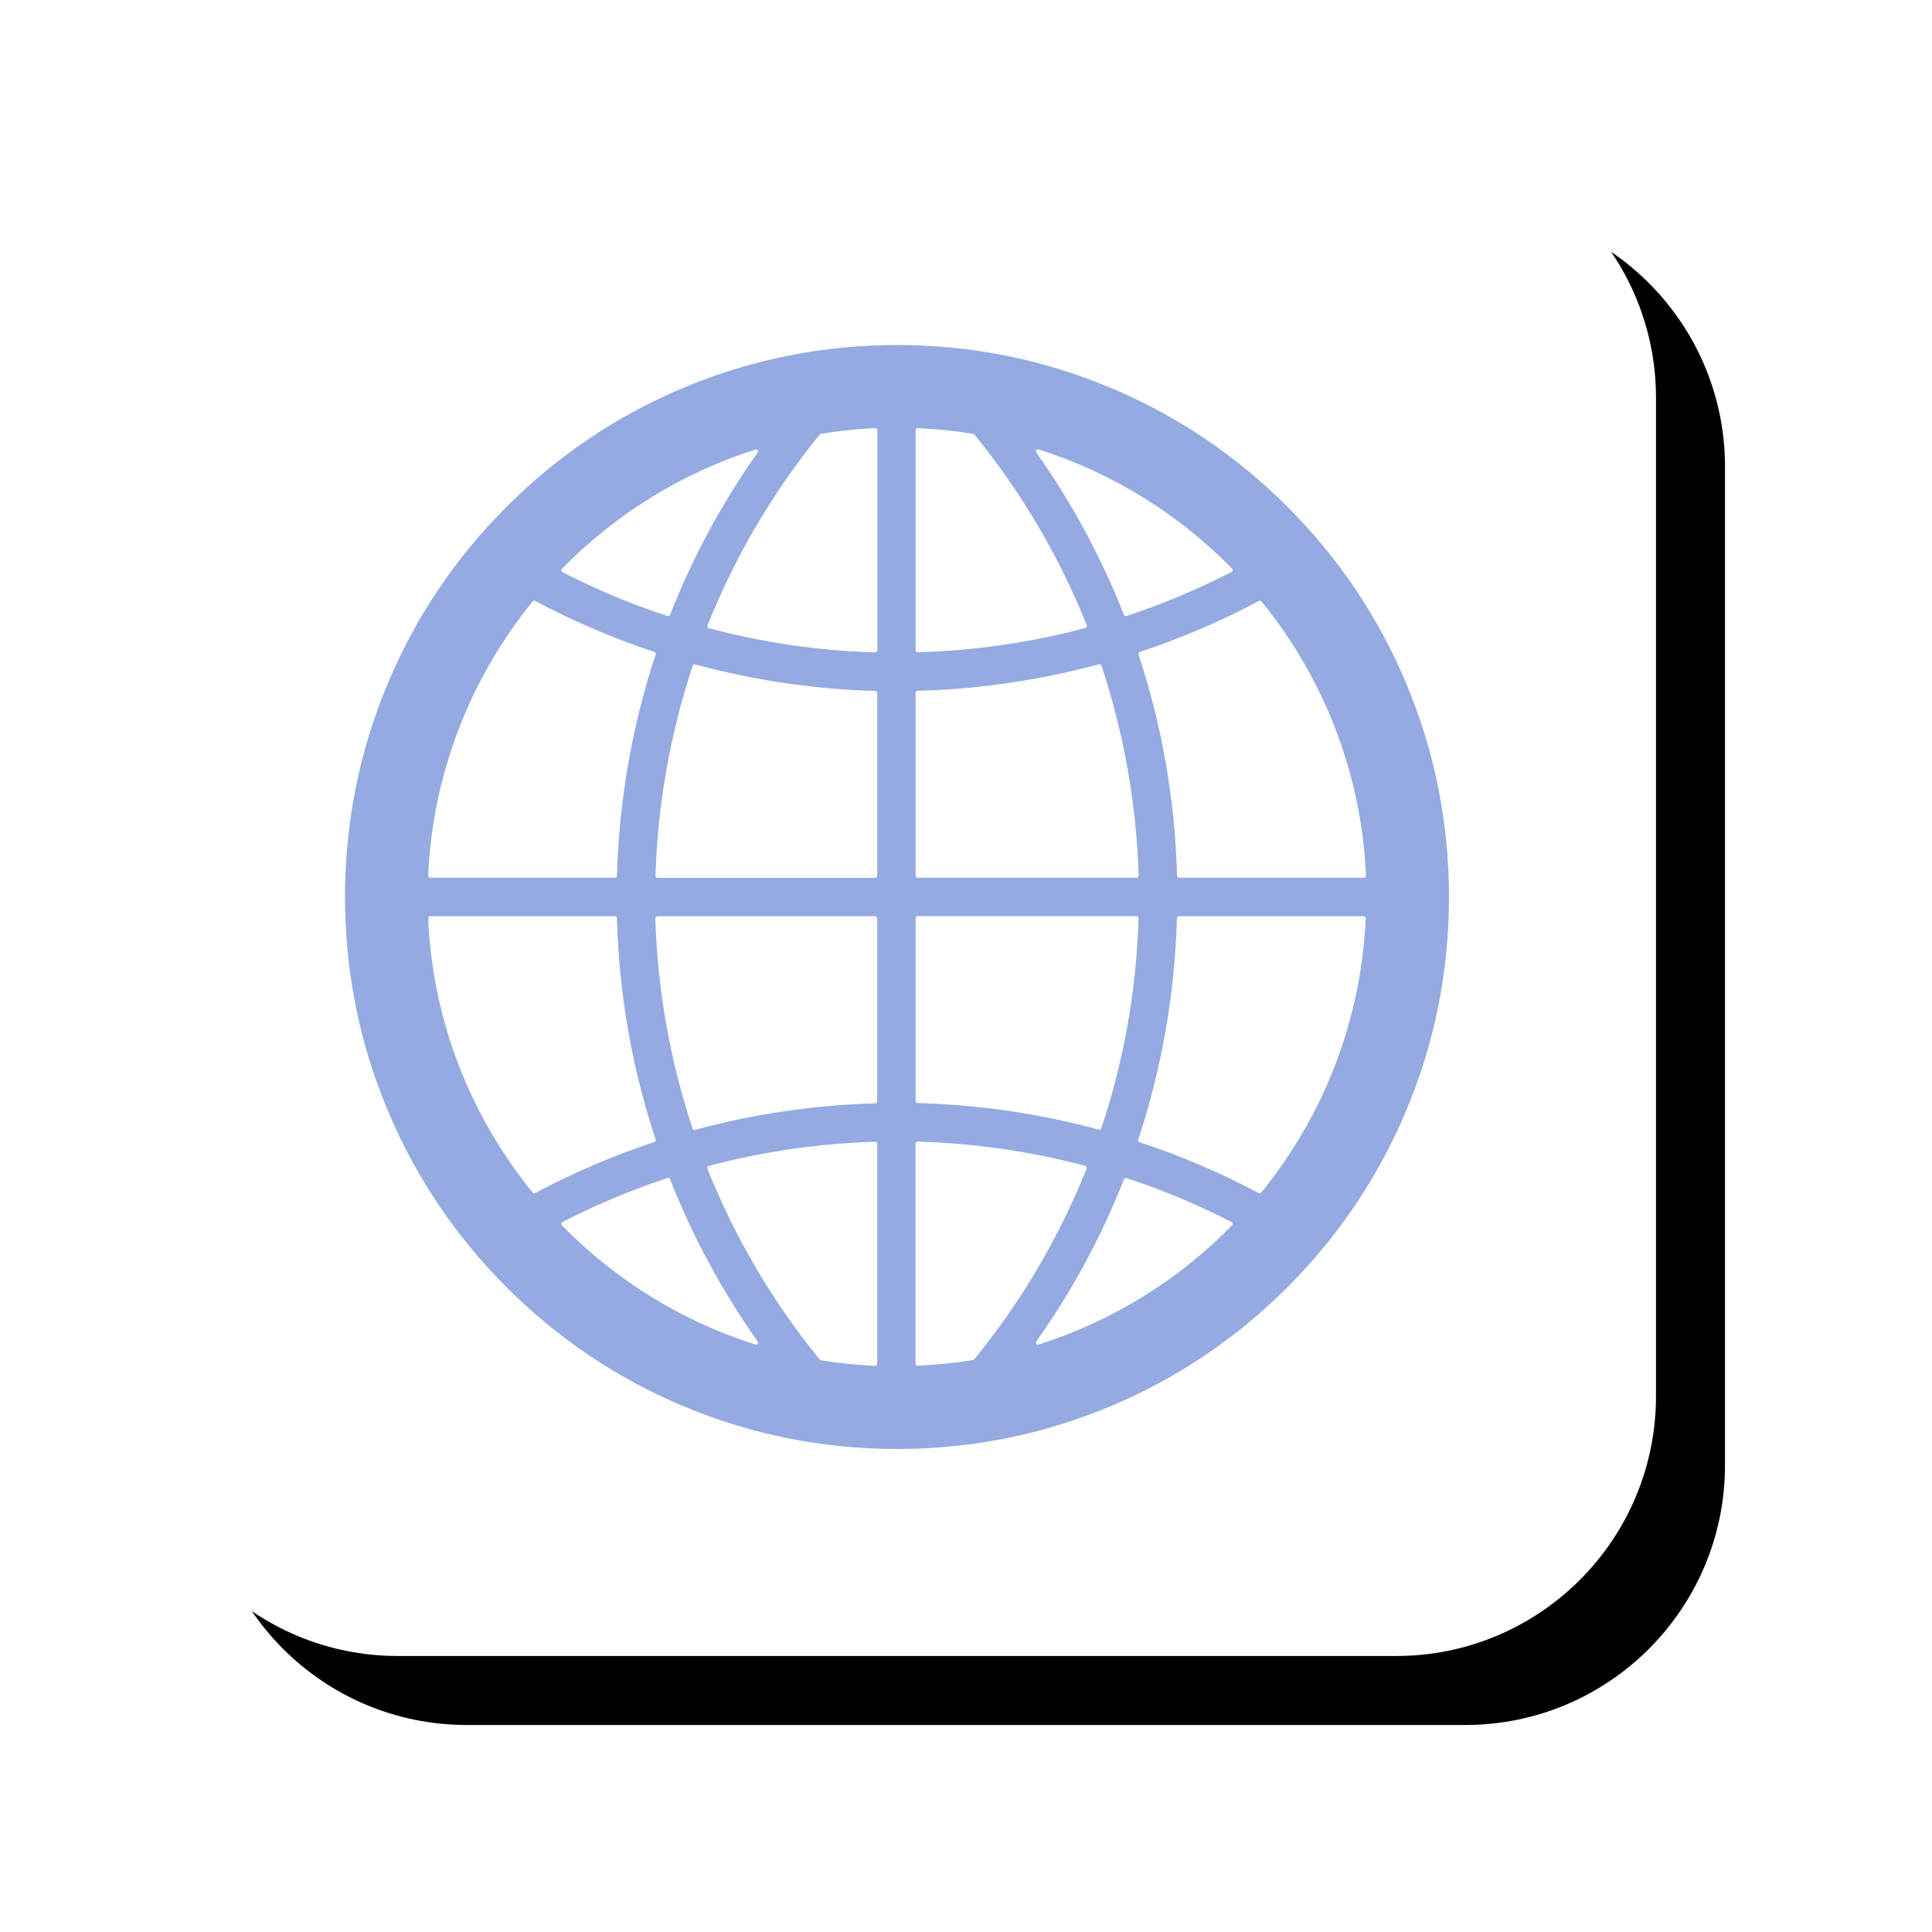 <?xml version="1.0" encoding="UTF-8"?>
<svg width="28px" height="28px" viewBox="0 0 28 28" version="1.1" xmlns="http://www.w3.org/2000/svg" xmlns:xlink="http://www.w3.org/1999/xlink">
    <!-- Generator: Sketch 63.1 (92452) - https://sketch.com -->
    <title>Stroke 1</title>
    <desc>Created with Sketch.</desc>
    <defs>
        <path d="M20.234,24 L5.766,24 C3.686,24 2,22.314 2,20.234 L2,5.766 C2,3.686 3.686,2 5.766,2 L20.234,2 C22.314,2 24,3.686 24,5.766 L24,20.234 C24,22.314 22.314,24 20.234,24 Z" id="path-1"></path>
        <filter x="-18.2%" y="-18.2%" width="145.5%" height="145.5%" filterUnits="objectBoundingBox" id="filter-2">
            <feOffset dx="1" dy="1" in="SourceAlpha" result="shadowOffsetOuter1"></feOffset>
            <feGaussianBlur stdDeviation="1.5" in="shadowOffsetOuter1" result="shadowBlurOuter1"></feGaussianBlur>
            <feColorMatrix values="0 0 0 0 0.894   0 0 0 0 0.933   0 0 0 0 0.98  0 0 0 1 0" type="matrix" in="shadowBlurOuter1"></feColorMatrix>
        </filter>
    </defs>
    <g id="问答系统修改" stroke="none" stroke-width="1" fill="none" fill-rule="evenodd">
        <g id="Stroke-1">
            <use fill="black" fill-opacity="1" filter="url(#filter-2)" xlink:href="#path-1"></use>
            <use fill="#FFFFFF" fill-rule="evenodd" xlink:href="#path-1"></use>
        </g>
        <g id="地理信息" transform="translate(5, 5)" fill="#94AAE1" fill-rule="nonzero">
            <path d="M15.372,4.886 C14.969,3.932 14.392,3.077 13.657,2.343 C12.923,1.608 12.068,1.031 11.114,0.628 C10.128,0.211 9.08,0 8,0 C6.92,0 5.872,0.211 4.886,0.628 C3.932,1.031 3.077,1.608 2.343,2.343 C1.608,3.077 1.031,3.932 0.628,4.886 C0.211,5.872 0,6.92 0,8 C0,9.08 0.211,10.128 0.628,11.114 C1.031,12.068 1.608,12.923 2.343,13.657 C3.077,14.392 3.932,14.969 4.886,15.372 C5.872,15.789 6.92,16 8,16 C9.08,16 10.128,15.789 11.114,15.372 C12.068,14.969 12.923,14.392 13.657,13.657 C14.392,12.923 14.969,12.068 15.372,11.114 C15.789,10.128 16,9.08 16,8 C16,6.92 15.789,5.872 15.372,4.886 Z M8.299,5.012 C9.191,4.988 10.074,4.857 10.928,4.627 C10.943,4.623 10.959,4.631 10.963,4.646 C11.287,5.623 11.471,6.648 11.502,7.691 C11.502,7.707 11.488,7.721 11.473,7.721 L8.299,7.721 C8.283,7.721 8.27,7.707 8.27,7.691 L8.27,5.041 C8.27,5.025 8.281,5.014 8.299,5.012 Z M8.27,4.426 L8.27,1.234 C8.27,1.217 8.283,1.205 8.301,1.205 C8.572,1.217 8.84,1.244 9.104,1.287 C9.111,1.289 9.117,1.293 9.121,1.297 C9.807,2.137 10.354,3.07 10.75,4.062 C10.756,4.078 10.748,4.098 10.73,4.102 C9.941,4.311 9.125,4.43 8.301,4.453 C8.283,4.455 8.27,4.443 8.27,4.426 Z M7.684,4.455 C6.865,4.432 6.057,4.312 5.273,4.104 C5.256,4.1 5.248,4.08 5.254,4.064 C5.65,3.07 6.197,2.137 6.881,1.297 C6.885,1.291 6.893,1.287 6.898,1.287 C7.156,1.244 7.418,1.217 7.684,1.205 C7.701,1.205 7.715,1.217 7.715,1.234 L7.715,4.426 C7.713,4.441 7.699,4.455 7.684,4.455 Z M7.713,5.041 L7.713,7.693 C7.713,7.709 7.699,7.723 7.684,7.723 L4.529,7.723 C4.514,7.723 4.5,7.709 4.5,7.693 C4.531,6.652 4.715,5.627 5.039,4.648 C5.045,4.633 5.059,4.625 5.074,4.629 C5.922,4.859 6.799,4.988 7.684,5.014 C7.701,5.012 7.713,5.025 7.713,5.041 L7.713,5.041 Z M3.914,7.721 L1.234,7.721 C1.217,7.721 1.205,7.707 1.205,7.689 C1.273,6.188 1.83,4.812 2.719,3.717 C2.729,3.705 2.742,3.703 2.756,3.709 C3.311,4.004 3.889,4.252 4.484,4.449 C4.5,4.455 4.508,4.471 4.502,4.486 C4.16,5.52 3.973,6.596 3.941,7.693 C3.941,7.709 3.93,7.721 3.914,7.721 L3.914,7.721 Z M3.941,8.307 C3.971,9.404 4.158,10.48 4.502,11.514 C4.508,11.529 4.498,11.545 4.484,11.551 C3.889,11.748 3.311,11.994 2.756,12.291 C2.744,12.297 2.729,12.295 2.719,12.283 C1.828,11.188 1.271,9.812 1.205,8.311 C1.205,8.293 1.217,8.279 1.234,8.279 L3.912,8.279 C3.93,8.279 3.941,8.291 3.941,8.307 Z M4.529,8.279 L7.684,8.279 C7.699,8.279 7.713,8.293 7.713,8.309 L7.713,10.961 C7.713,10.977 7.701,10.99 7.684,10.99 C6.797,11.016 5.92,11.145 5.072,11.375 C5.057,11.379 5.041,11.371 5.037,11.355 C4.713,10.379 4.529,9.354 4.498,8.311 C4.498,8.293 4.512,8.279 4.529,8.279 L4.529,8.279 Z M7.713,11.574 L7.713,14.766 C7.713,14.783 7.699,14.795 7.682,14.795 C7.416,14.783 7.154,14.756 6.896,14.713 C6.889,14.711 6.883,14.707 6.879,14.703 C6.195,13.863 5.648,12.93 5.252,11.938 C5.246,11.922 5.254,11.902 5.271,11.898 C6.057,11.689 6.865,11.572 7.684,11.547 C7.699,11.545 7.713,11.559 7.713,11.574 L7.713,11.574 Z M8.299,11.545 C9.123,11.568 9.938,11.688 10.729,11.896 C10.746,11.9 10.754,11.92 10.748,11.936 C10.352,12.928 9.805,13.861 9.119,14.701 C9.115,14.707 9.107,14.711 9.102,14.711 C8.838,14.754 8.57,14.781 8.299,14.793 C8.281,14.793 8.268,14.781 8.268,14.764 L8.268,11.574 C8.27,11.557 8.283,11.545 8.299,11.545 Z M8.27,10.959 L8.27,8.307 C8.27,8.291 8.283,8.277 8.299,8.277 L11.471,8.277 C11.486,8.277 11.5,8.291 11.5,8.307 C11.471,9.343 11.289,10.369 10.961,11.352 C10.955,11.367 10.941,11.375 10.926,11.371 C10.072,11.141 9.189,11.01 8.297,10.986 C8.281,10.986 8.27,10.975 8.27,10.959 L8.27,10.959 Z M12.086,8.279 L14.764,8.279 C14.781,8.279 14.793,8.293 14.793,8.311 C14.725,9.812 14.17,11.188 13.279,12.283 C13.27,12.295 13.256,12.297 13.242,12.291 C12.688,11.996 12.109,11.748 11.514,11.553 C11.498,11.547 11.49,11.531 11.496,11.516 C11.838,10.482 12.025,9.406 12.057,8.309 C12.059,8.291 12.07,8.279 12.086,8.279 L12.086,8.279 Z M12.059,7.693 C12.029,6.596 11.842,5.52 11.5,4.486 C11.494,4.471 11.504,4.455 11.518,4.449 C12.111,4.252 12.689,4.006 13.246,3.709 C13.258,3.703 13.273,3.705 13.283,3.717 C14.174,4.812 14.73,6.188 14.797,7.689 C14.797,7.707 14.785,7.721 14.768,7.721 L12.086,7.721 C12.07,7.721 12.059,7.709 12.059,7.693 L12.059,7.693 Z M12.85,3.289 C12.359,3.541 11.85,3.754 11.326,3.928 C11.311,3.932 11.295,3.926 11.289,3.91 C10.961,3.076 10.535,2.289 10.02,1.559 C10.004,1.535 10.025,1.506 10.053,1.514 C11.127,1.854 12.088,2.455 12.857,3.242 C12.871,3.256 12.867,3.279 12.85,3.289 L12.85,3.289 Z M5.98,1.559 C5.463,2.289 5.039,3.076 4.711,3.91 C4.705,3.924 4.689,3.932 4.674,3.928 C4.15,3.756 3.641,3.543 3.15,3.291 C3.133,3.281 3.129,3.258 3.143,3.244 C3.914,2.457 4.873,1.857 5.947,1.516 C5.975,1.506 5.998,1.537 5.98,1.559 L5.98,1.559 Z M3.15,12.711 C3.641,12.459 4.15,12.246 4.674,12.072 C4.689,12.068 4.705,12.074 4.711,12.09 C5.039,12.924 5.465,13.711 5.98,14.441 C5.996,14.465 5.975,14.494 5.947,14.486 C4.873,14.146 3.912,13.545 3.143,12.758 C3.129,12.744 3.133,12.719 3.15,12.711 L3.15,12.711 Z M10.02,14.441 C10.535,13.713 10.961,12.926 11.289,12.092 C11.295,12.078 11.311,12.07 11.326,12.074 C11.85,12.246 12.359,12.459 12.85,12.711 C12.867,12.721 12.871,12.744 12.857,12.758 C12.086,13.545 11.127,14.145 10.053,14.486 C10.025,14.494 10.004,14.463 10.02,14.441 L10.02,14.441 Z" id="形状"></path>
        </g>
    </g>
</svg>